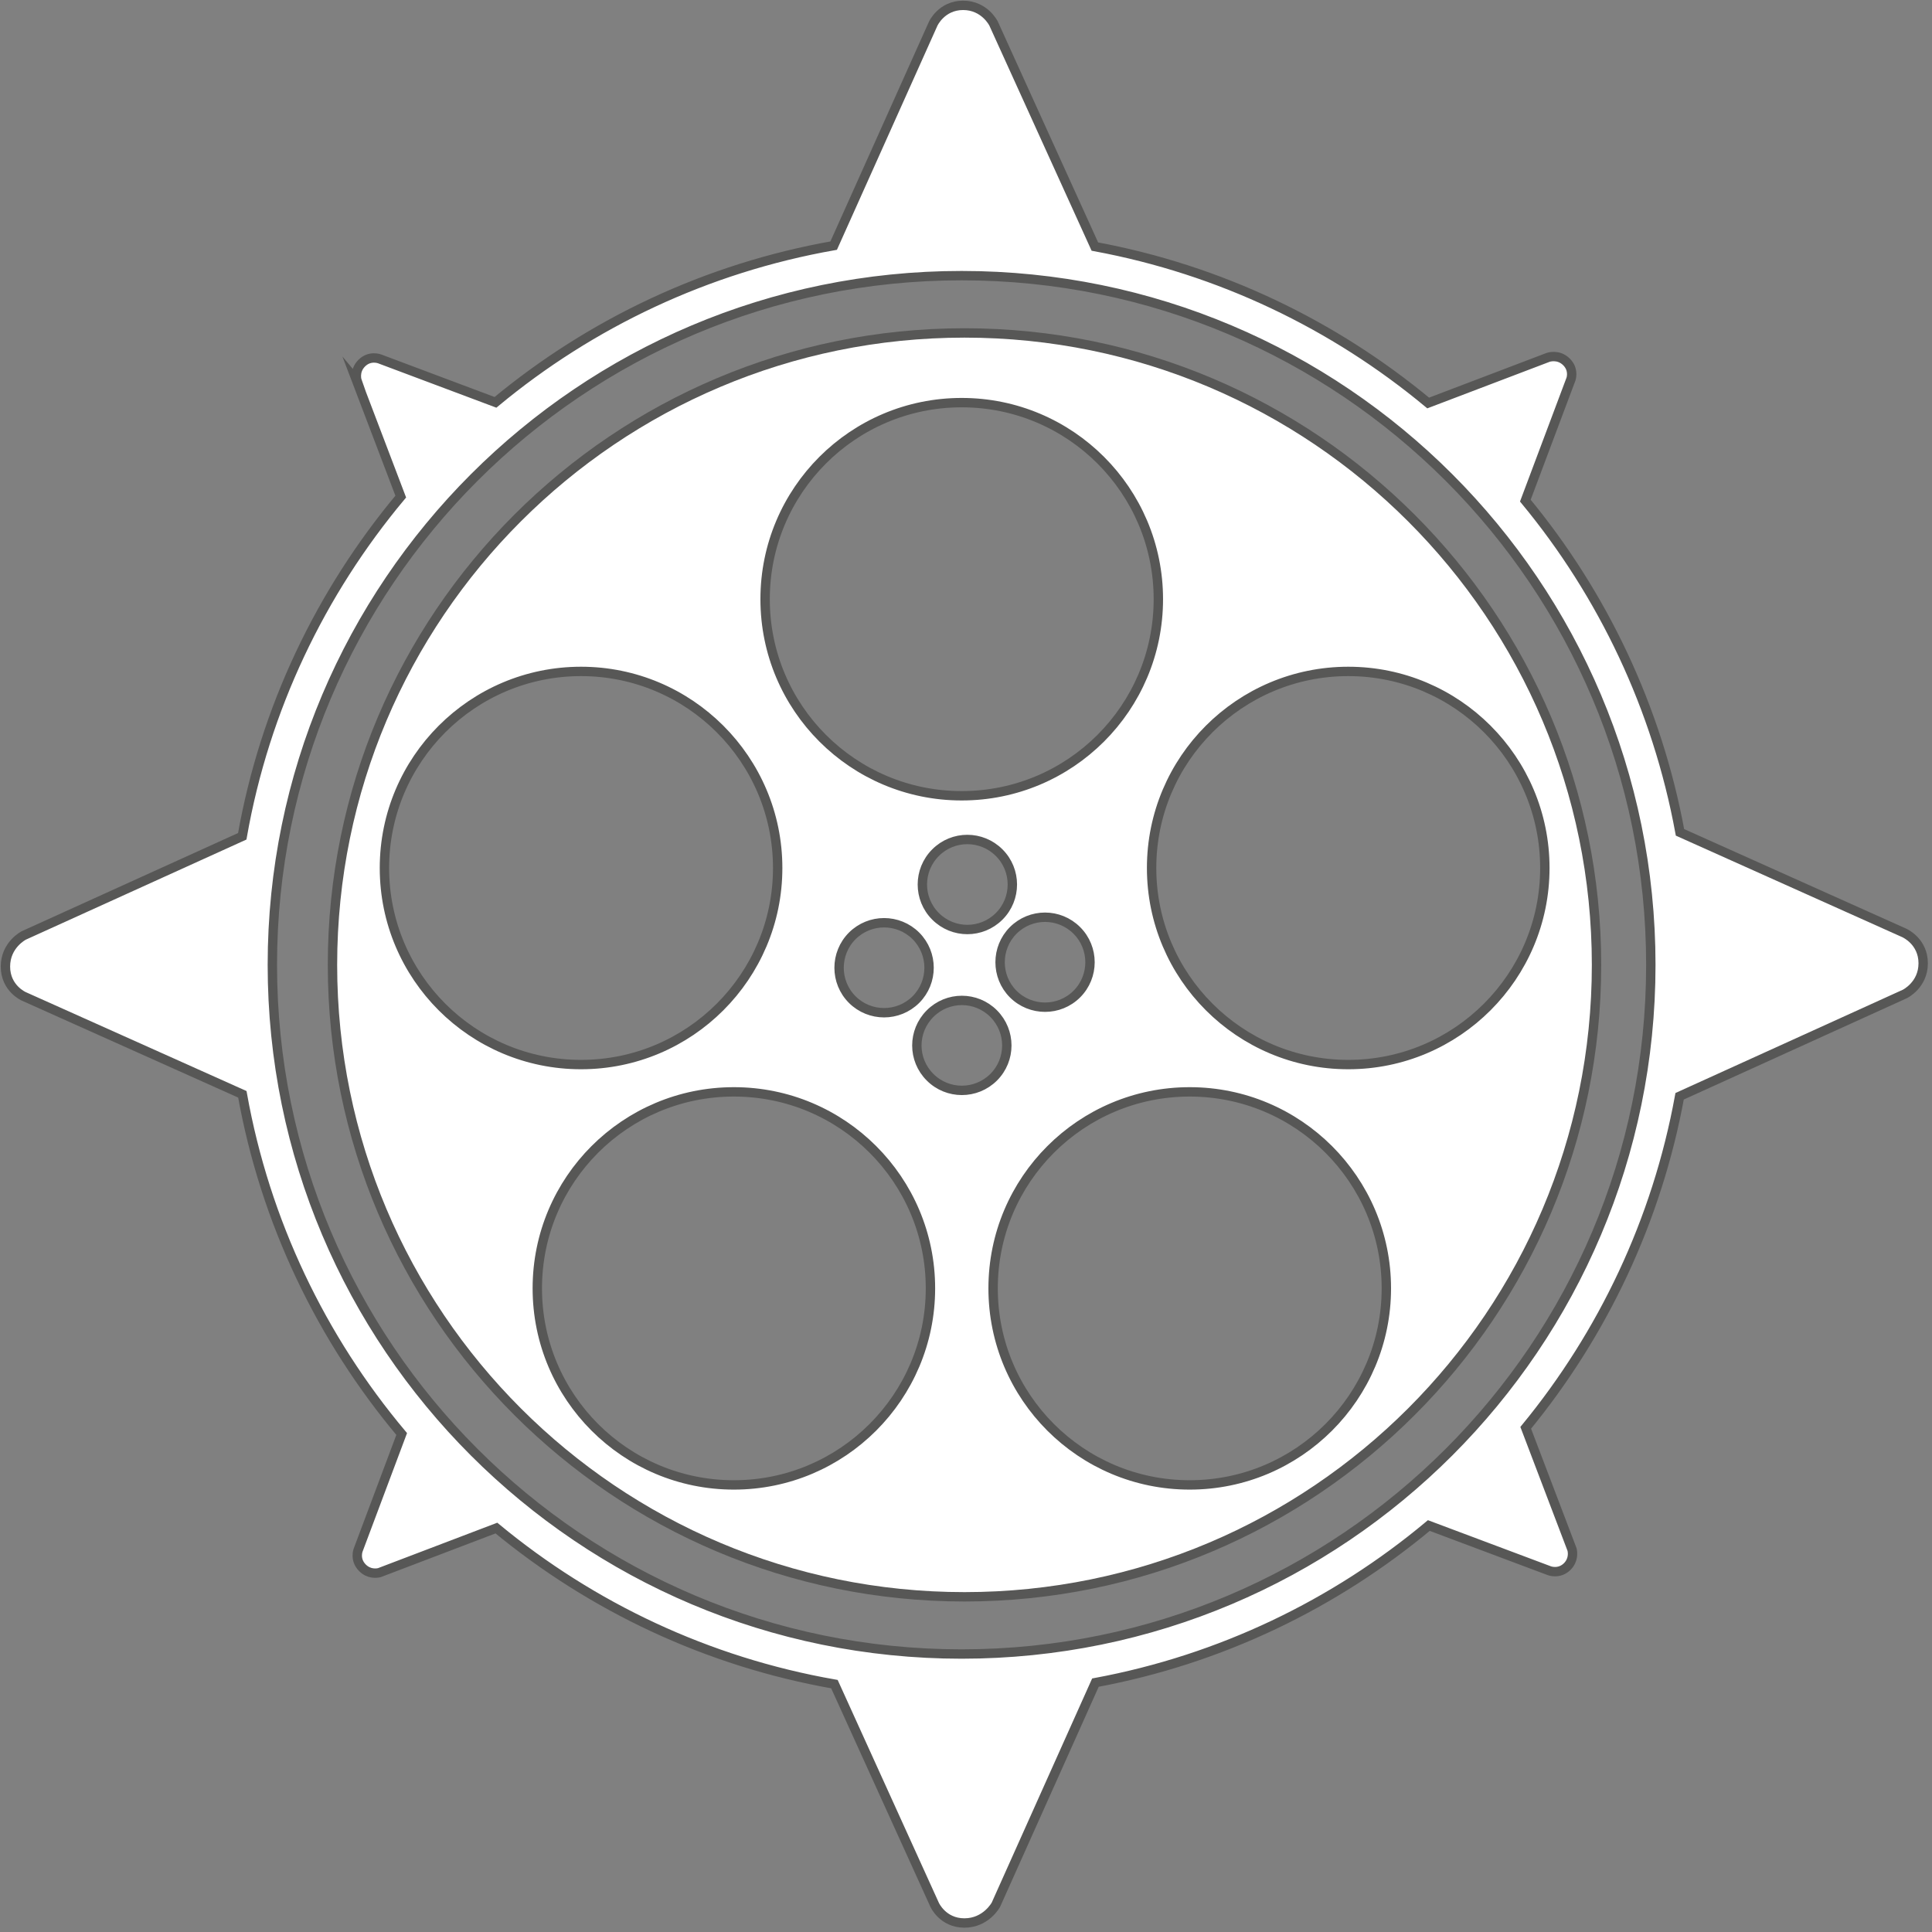 <svg width="206" height="206" viewBox="0 0 206 206" fill="none" xmlns="http://www.w3.org/2000/svg">
<rect x="0" y="0" width="206" height="206" fill="#808080" stroke="none"/>
<path d="M102.84 35.5C65.62 35.5 35.45 65.67 35.45 102.88C35.45 140.09 65.62 170.26 102.84 170.26C140.06 170.26 170.23 140.09 170.23 102.88C170.23 65.67 140.05 35.5 102.84 35.5V35.5ZM102.54 42.93C114.12 42.93 123.51 52.31 123.51 63.89C123.51 75.47 114.12 84.85 102.54 84.85C90.96 84.85 81.58 75.47 81.58 63.89C81.58 52.31 90.96 42.93 102.54 42.93ZM99.75 90.92C101.62 89.04 104.66 89.04 106.54 90.92C108.41 92.79 108.41 95.83 106.54 97.7C104.66 99.58 101.63 99.58 99.75 97.7C97.88 95.83 97.88 92.79 99.75 90.92ZM97.66 106.58C95.78 108.45 92.75 108.45 90.87 106.58C89 104.71 89 101.67 90.87 99.79C92.75 97.92 95.78 97.92 97.66 99.79C99.53 101.67 99.53 104.7 97.66 106.58ZM108.03 99.21C109.91 97.33 112.94 97.33 114.82 99.21C116.69 101.08 116.69 104.12 114.82 105.99C112.95 107.86 109.91 107.86 108.03 105.99C106.17 104.12 106.17 101.08 108.03 99.21ZM40.99 92.55C40.99 80.98 50.38 71.59 61.95 71.59C73.52 71.59 82.92 80.98 82.92 92.55C82.92 104.12 73.53 113.51 61.95 113.51C50.37 113.51 40.99 104.13 40.99 92.55V92.55ZM78.25 158.33C66.67 158.33 57.29 148.95 57.29 137.37C57.29 125.79 66.67 116.42 78.25 116.42C89.83 116.42 99.21 125.8 99.21 137.37C99.21 148.94 89.82 158.33 78.25 158.33ZM99.17 114.86C97.29 112.99 97.29 109.96 99.17 108.08C101.04 106.2 104.08 106.2 105.95 108.08C107.82 109.96 107.82 112.99 105.95 114.86C104.07 116.73 101.04 116.73 99.17 114.86ZM126.85 158.33C115.27 158.33 105.89 148.95 105.89 137.37C105.89 125.79 115.28 116.42 126.85 116.42C138.42 116.42 147.82 125.8 147.82 137.37C147.82 148.94 138.43 158.33 126.85 158.33ZM143.76 113.51C132.18 113.51 122.79 104.13 122.79 92.55C122.79 80.97 132.18 71.59 143.76 71.59C155.34 71.59 164.72 80.98 164.72 92.55C164.72 104.12 155.33 113.51 143.76 113.51Z" fill="white" stroke="#575756" stroke-miterlimit="10"/>
<path d="M203.17 99.53L179.13 88.75C176.69 75.48 170.9 63.38 162.64 53.38L167.51 40.41C167.59 40.14 167.75 39.31 167.03 38.59C166.16 37.72 165.08 38.1 165.08 38.1L152.28 42.97C142.24 34.63 130.09 28.76 116.74 26.29L105.94 2.51C105.94 2.51 104.99 0.57 102.69 0.57C100.39 0.57 99.5 2.53 99.5 2.53L88.89 26.19C75.34 28.58 62.99 34.47 52.83 42.9L40.49 38.27C40.49 38.27 39.44 37.85 38.57 38.72C37.7 39.59 38.08 40.66 38.08 40.66L38.03 40.6L42.73 52.95C34.21 63.14 28.23 75.54 25.83 89.17L2.54 99.74C2.54 99.74 0.58 100.73 0.58 103.06C0.58 105.39 2.54 106.24 2.54 106.24L25.84 116.68C28.28 130.31 34.28 142.72 42.83 152.9L38.19 165.27C38.19 165.27 37.78 166.3 38.65 167.17C39.34 167.86 40.16 167.76 40.46 167.68L52.93 162.93C63.09 171.33 75.43 177.2 88.97 179.57L99.65 203.09C99.65 203.09 100.51 205.04 102.83 205.04C105.15 205.04 106.19 203.09 106.19 203.09L116.8 179.41C130.16 176.93 142.33 171.03 152.35 162.66L165.2 167.48C165.2 167.48 166.24 167.89 167.11 167.03C167.8 166.33 167.69 165.52 167.62 165.22L162.68 152.24C170.89 142.24 176.67 130.15 179.09 116.89L203.11 105.98C203.11 105.98 205.06 105.03 205.06 102.71C205.06 100.39 203.11 99.51 203.11 99.51L203.17 99.53ZM102.53 176.36C61.93 176.36 29.04 143.46 29.04 102.88C29.04 62.3 61.94 29.39 102.53 29.39C143.12 29.39 176.02 62.29 176.02 102.88C176.02 143.47 143.11 176.36 102.53 176.36Z" fill="white" stroke="#575756" stroke-miterlimit="10"/>
</svg>
